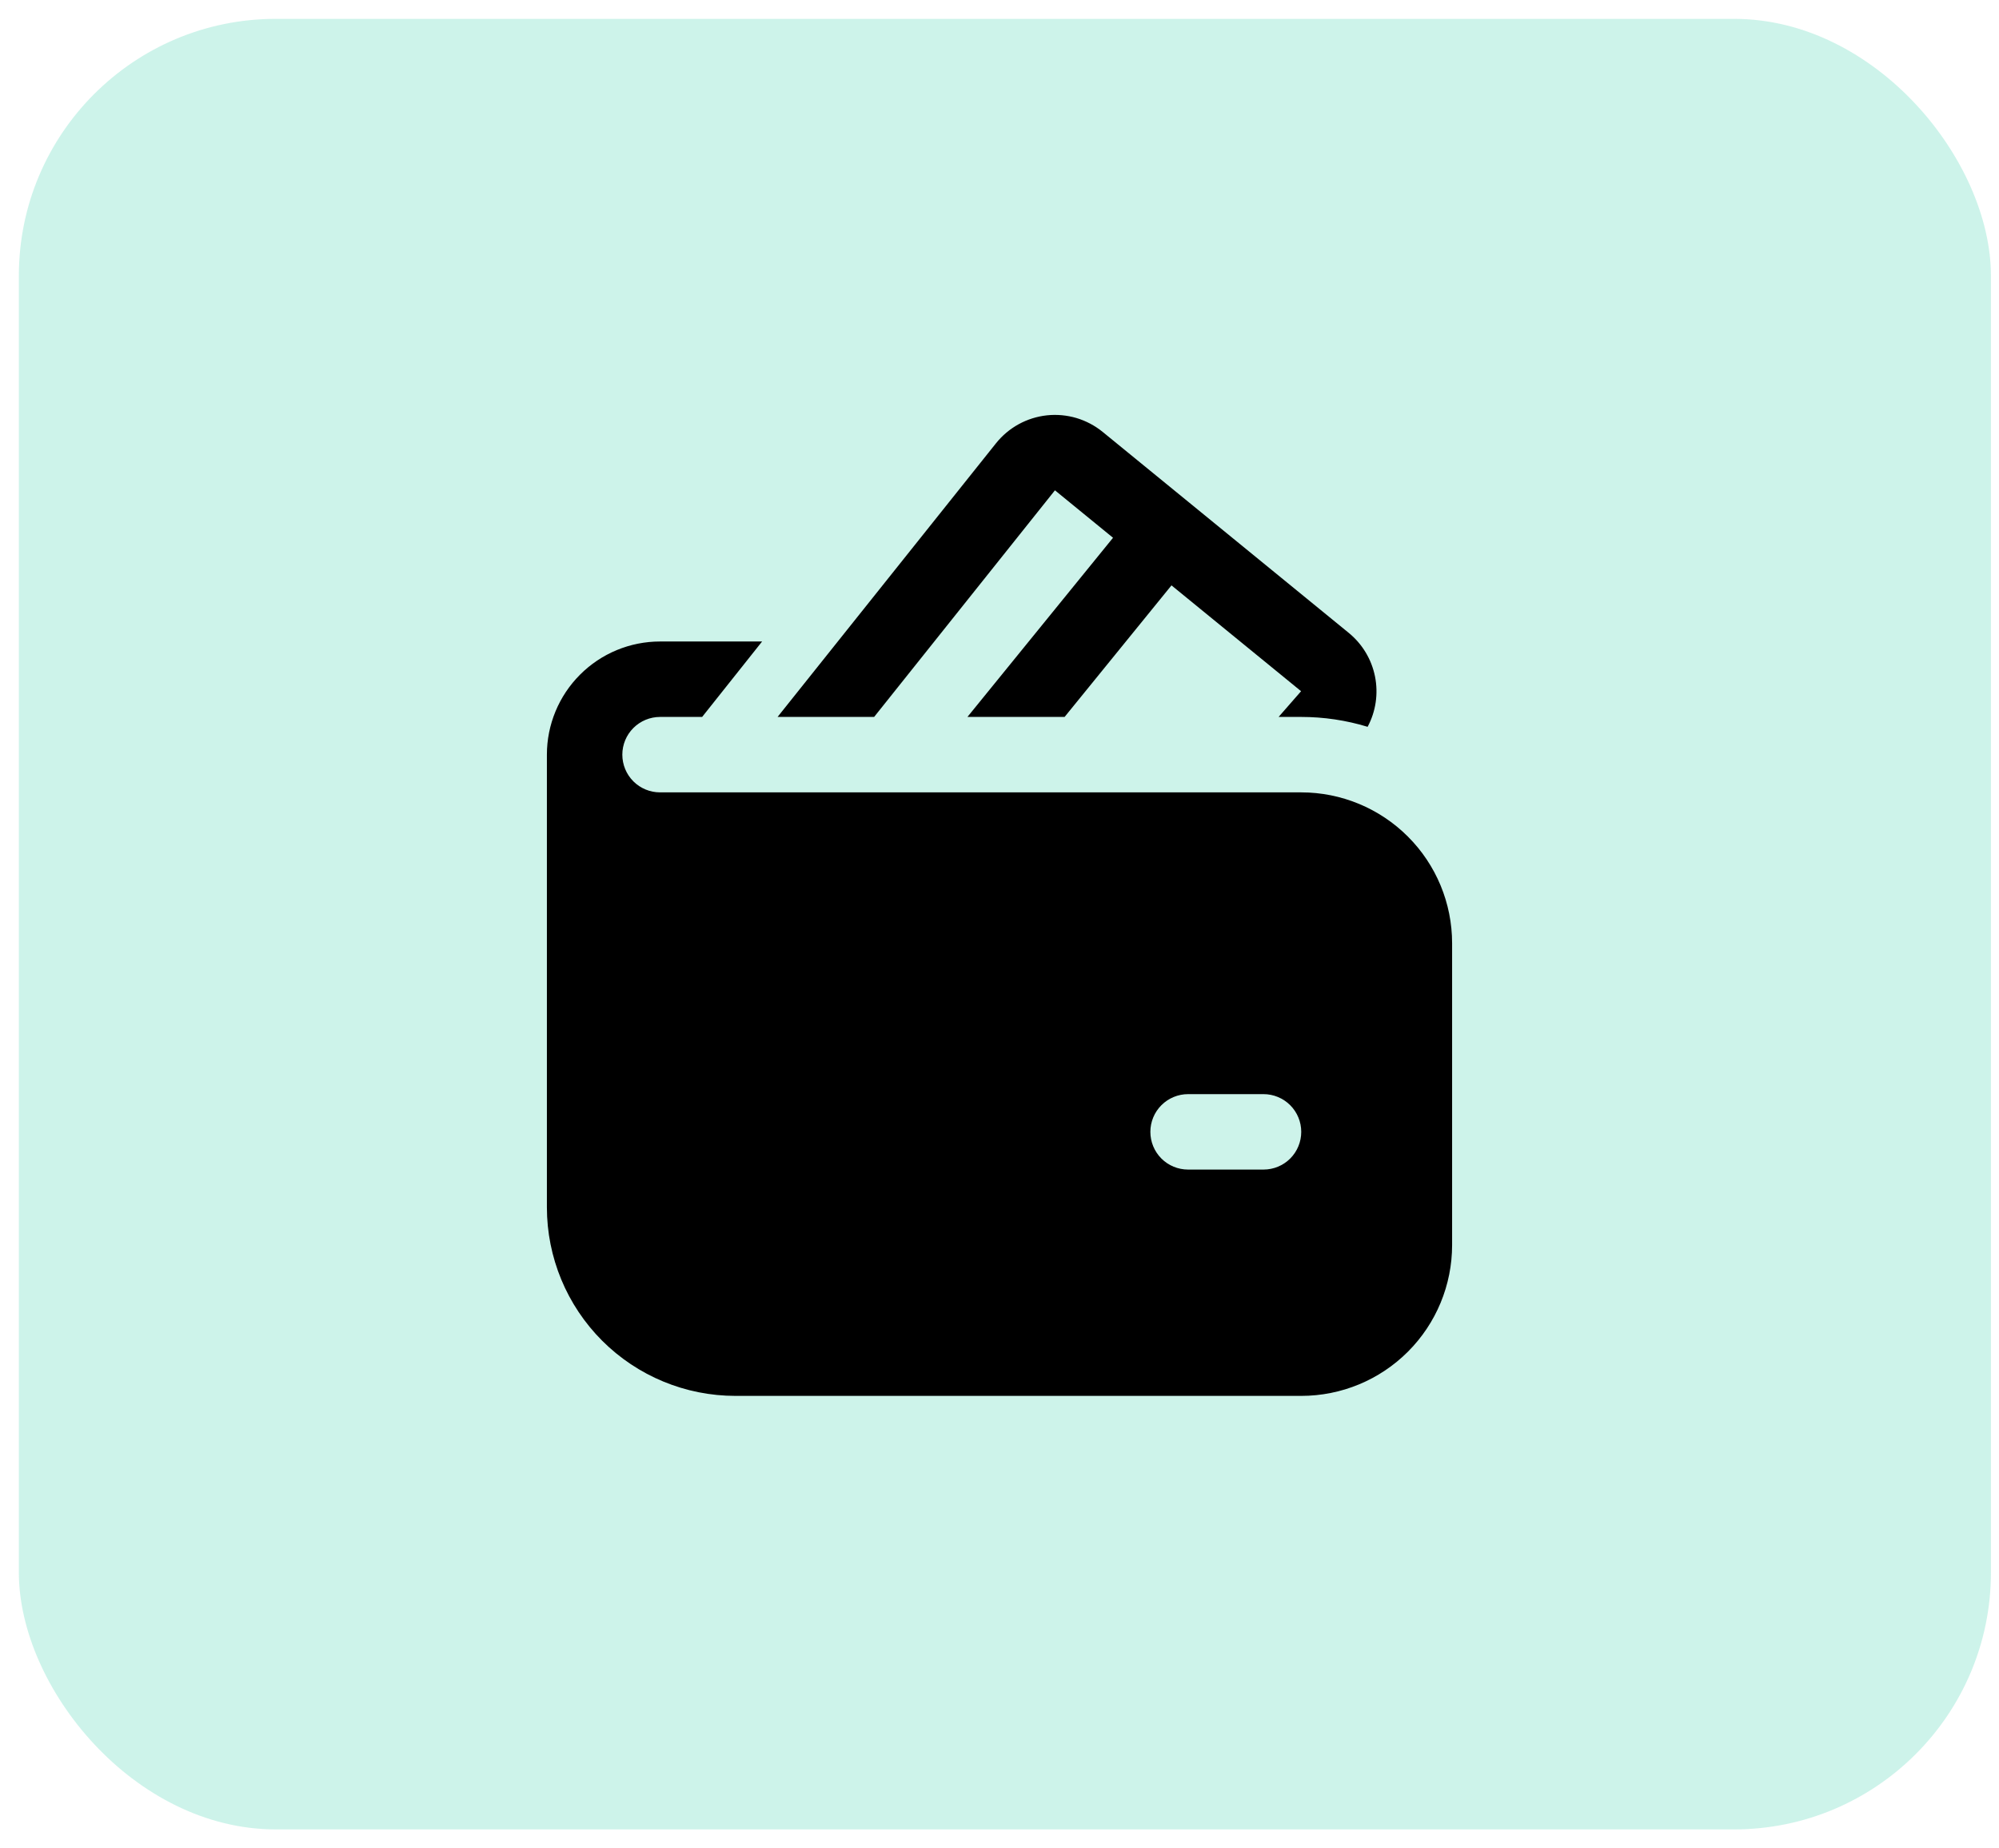 <svg width="53" height="49" viewBox="0 0 53 49" fill="none" xmlns="http://www.w3.org/2000/svg">
<rect x="0.5" y="0.5" width="52.286" height="48" rx="6.811" fill="#05C699" fill-opacity="0.2"/>
<path d="M29.236 11.451C29.031 11.284 28.795 11.159 28.542 11.083C28.288 11.008 28.022 10.983 27.759 11.011C27.496 11.039 27.241 11.119 27.009 11.246C26.778 11.373 26.573 11.545 26.408 11.751L20.616 19.007H23.176L27.97 12.999L29.51 14.257L25.65 19.007H28.226L31.06 15.519L34.496 18.325L33.9 19.007H34.5C35.096 19.007 35.69 19.095 36.26 19.269C36.478 18.861 36.547 18.389 36.456 17.935C36.365 17.481 36.119 17.072 35.76 16.779L29.236 11.451ZM16.5 20.007C16.5 19.742 16.605 19.488 16.793 19.3C16.98 19.113 17.235 19.007 17.5 19.007H18.616L20.206 17.007H17.5C16.704 17.007 15.941 17.323 15.379 17.886C14.816 18.449 14.5 19.212 14.5 20.007V32.007C14.5 33.334 15.027 34.605 15.964 35.543C16.902 36.481 18.174 37.007 19.5 37.007H34.5C35.561 37.007 36.578 36.586 37.328 35.836C38.079 35.086 38.5 34.068 38.5 33.007V25.007C38.5 23.947 38.079 22.929 37.328 22.179C36.578 21.429 35.561 21.007 34.5 21.007H17.5C17.235 21.007 16.98 20.902 16.793 20.715C16.605 20.527 16.5 20.273 16.5 20.007ZM31.5 29.007H33.5C33.765 29.007 34.02 29.113 34.207 29.3C34.395 29.488 34.5 29.742 34.5 30.007C34.5 30.273 34.395 30.527 34.207 30.715C34.02 30.902 33.765 31.007 33.5 31.007H31.5C31.235 31.007 30.98 30.902 30.793 30.715C30.605 30.527 30.5 30.273 30.5 30.007C30.5 29.742 30.605 29.488 30.793 29.3C30.98 29.113 31.235 29.007 31.5 29.007Z" fill="black"/>
</svg>
